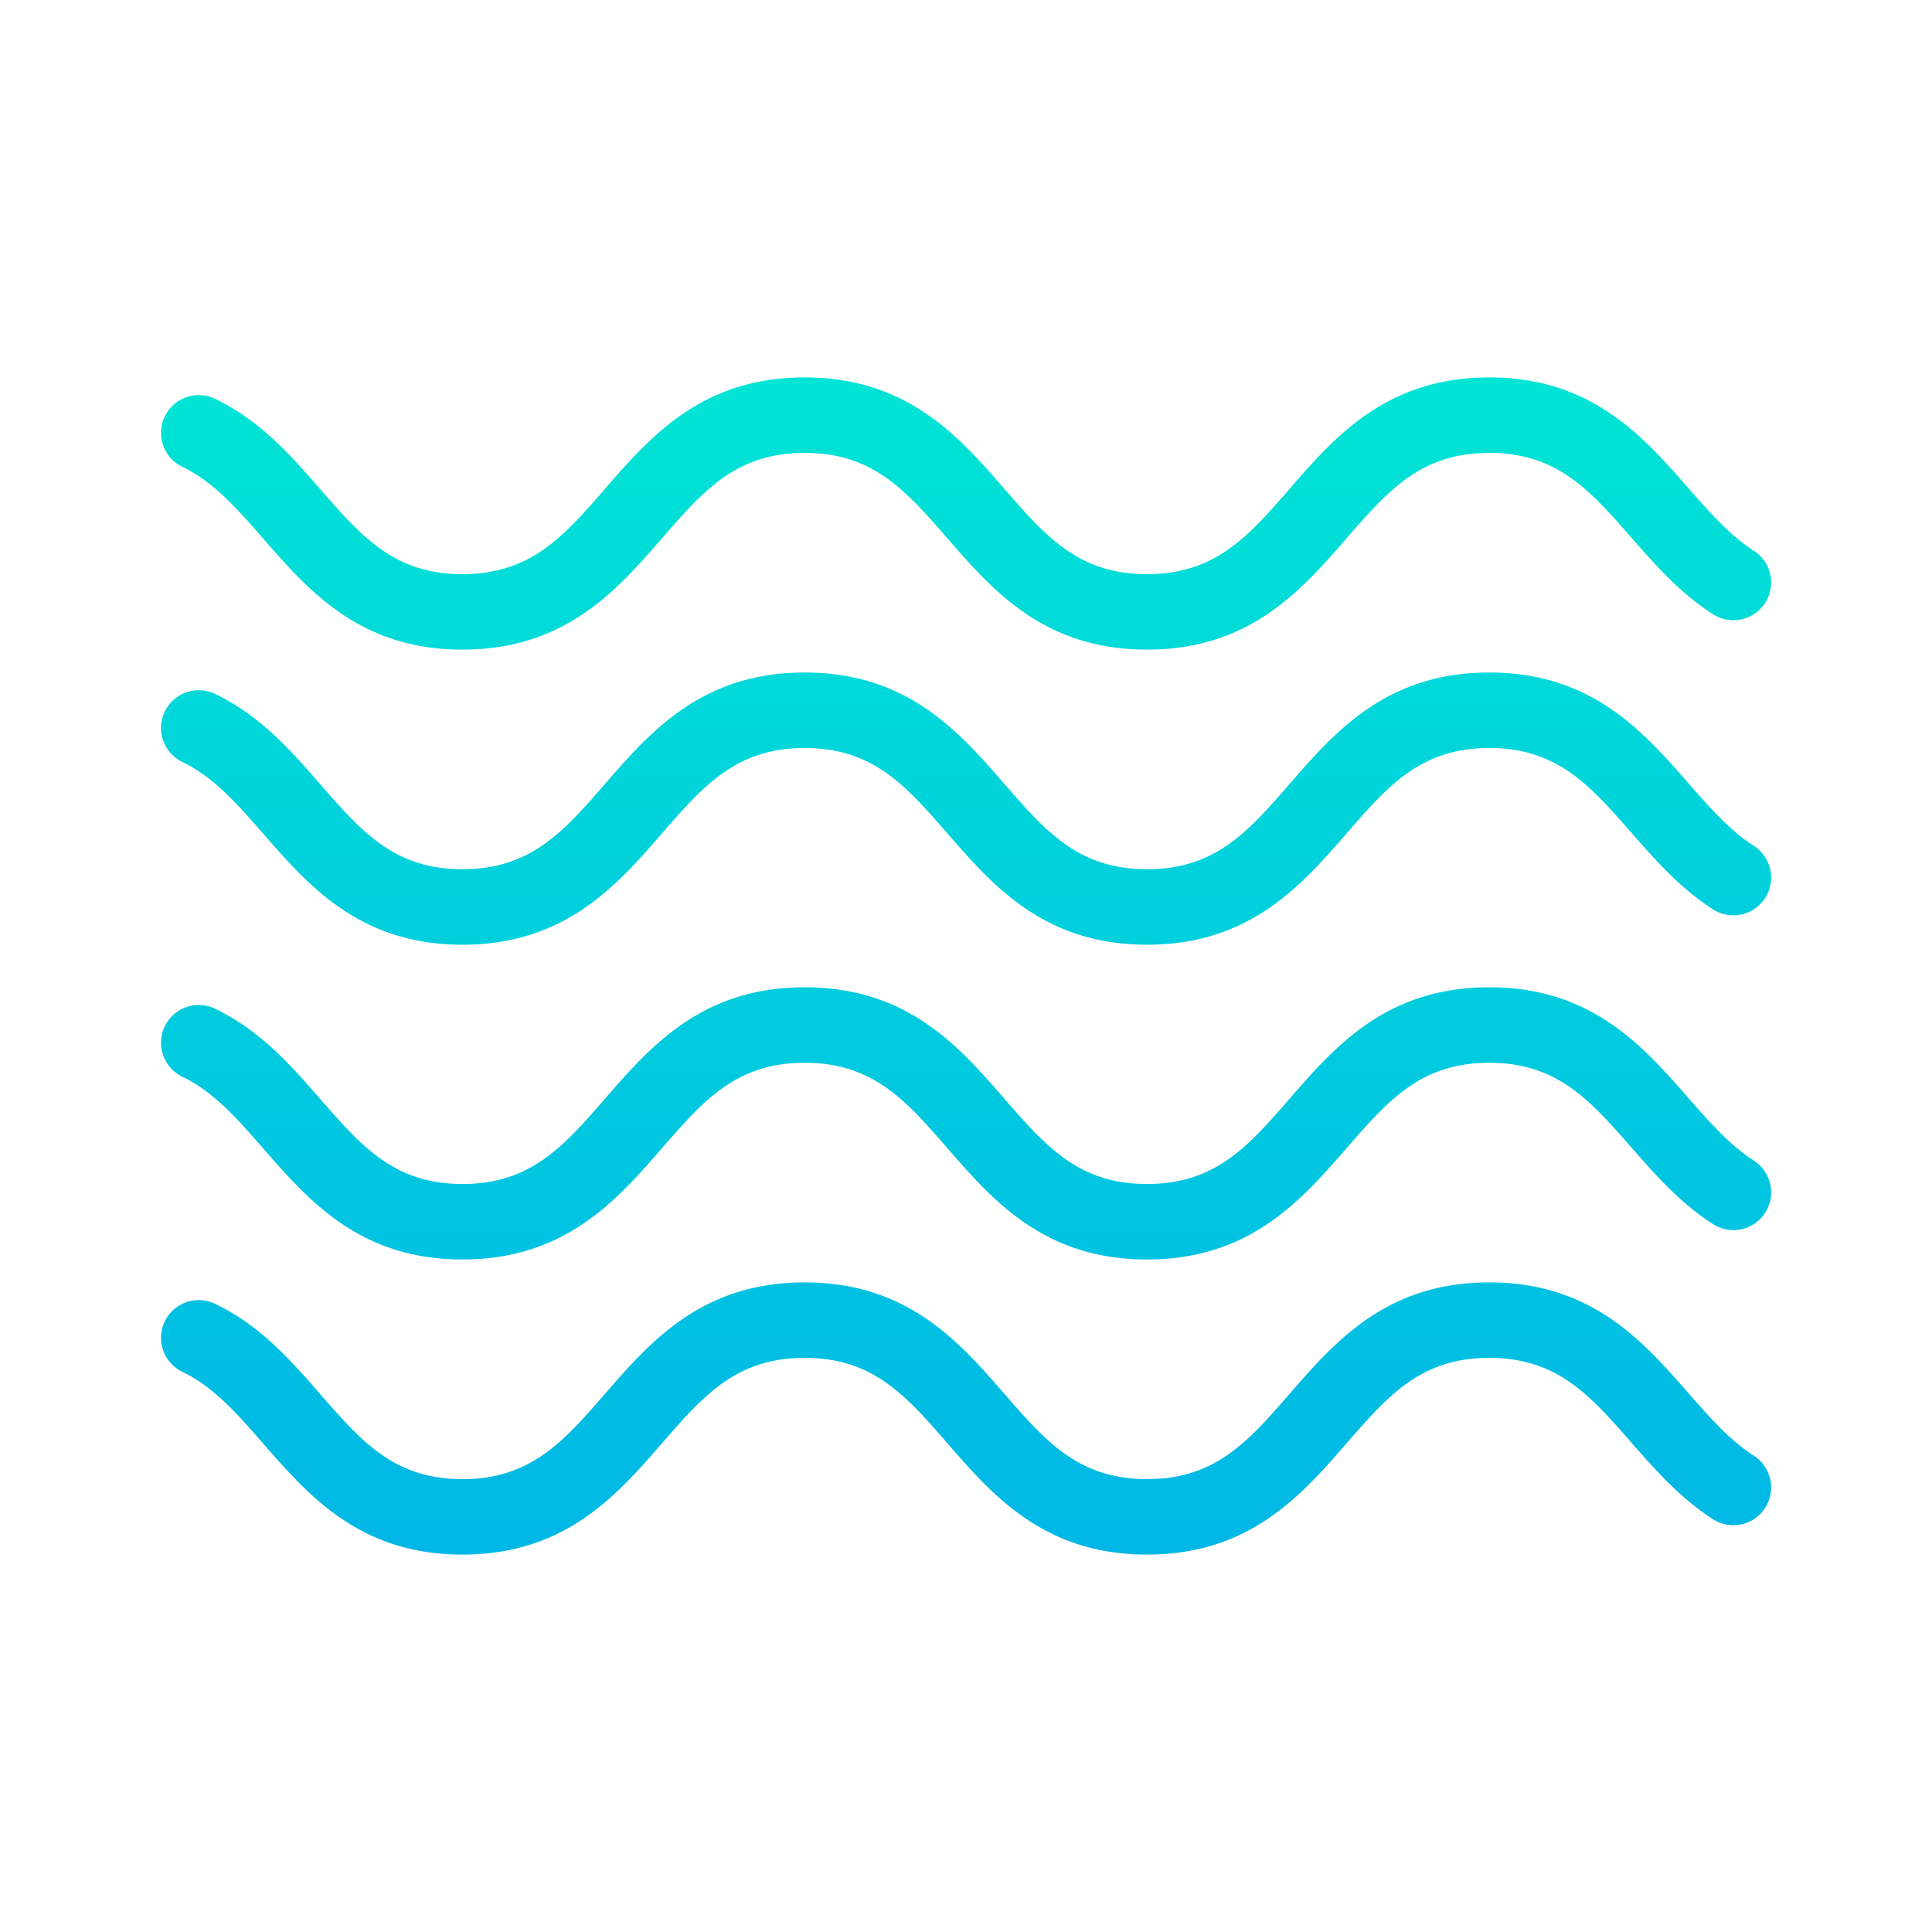 <?xml version="1.0"?>
<svg xmlns="http://www.w3.org/2000/svg" xmlns:xlink="http://www.w3.org/1999/xlink" viewBox="0 0 512 512" width="512" height="512"><linearGradient id="a" gradientUnits="userSpaceOnUse" x1="255.999" x2="255.999" y1="22" y2="490.427"><stop offset="0" stop-color="#00efd1"/><stop offset="1" stop-color="#00acea"/></linearGradient><g fill="url(#a)"><path d="m464.739 385.75c-6.374-4.1-11.7-10.184-17.348-16.627-12.02-13.723-25.644-29.277-52.708-29.277-27.235 0-40.871 15.675-52.9 29.5-11 12.644-19.689 22.631-37.813 22.631s-26.819-9.977-37.82-22.626c-12.031-13.83-25.669-29.5-52.9-29.5s-40.871 15.675-52.9 29.5c-11 12.644-19.691 22.631-37.816 22.631-18.025 0-26.7-9.945-37.678-22.537-7.787-8.923-15.833-18.145-27.856-23.923a10 10 0 0 0 -8.654 18.032c8.315 3.991 14.689 11.3 21.437 19.037 12.014 13.776 25.632 29.391 52.752 29.391 27.235 0 40.872-15.674 52.905-29.5 11-12.645 19.689-22.632 37.813-22.632s26.814 9.987 37.814 22.632c12.032 13.83 25.669 29.5 52.9 29.5s40.871-15.674 52.9-29.5c11-12.645 19.69-22.632 37.814-22.632 18 0 26.674 9.909 37.663 22.455 6.309 7.2 12.833 14.65 21.579 20.273a10 10 0 1 0 10.814-16.824z"/><path d="m464.739 307.545c-6.374-4.1-11.7-10.184-17.348-16.627-12.02-13.723-25.644-29.277-52.708-29.277-27.235 0-40.871 15.674-52.9 29.5-11 12.644-19.689 22.631-37.813 22.631s-26.815-9.987-37.816-22.631c-12.031-13.831-25.669-29.5-52.9-29.5s-40.871 15.674-52.9 29.5c-11 12.644-19.691 22.631-37.816 22.631-18.025 0-26.7-9.945-37.678-22.537-7.791-8.918-15.837-18.144-27.86-23.918a10 10 0 0 0 -8.654 18.032c8.315 3.991 14.689 11.3 21.437 19.037 12.014 13.776 25.632 29.391 52.752 29.391 27.235 0 40.872-15.674 52.905-29.5 11-12.644 19.689-22.631 37.813-22.631s26.814 9.987 37.814 22.631c12.032 13.831 25.669 29.5 52.9 29.5s40.871-15.674 52.9-29.5c11-12.644 19.69-22.631 37.814-22.631 18 0 26.674 9.909 37.663 22.455 6.309 7.2 12.833 14.65 21.579 20.273a10 10 0 1 0 10.814-16.824z"/><path d="m464.739 224.127c-6.374-4.1-11.7-10.184-17.348-16.627-12.02-13.723-25.644-29.277-52.708-29.277-27.235 0-40.871 15.674-52.9 29.5-11 12.644-19.689 22.631-37.813 22.631s-26.815-9.987-37.816-22.631c-12.031-13.831-25.669-29.5-52.9-29.5s-40.871 15.674-52.9 29.5c-11 12.644-19.691 22.631-37.816 22.631-18.025 0-26.7-9.945-37.678-22.537-7.791-8.917-15.837-18.144-27.86-23.917a10 10 0 1 0 -8.654 18.032c8.315 3.991 14.689 11.3 21.437 19.037 12.014 13.776 25.632 29.391 52.752 29.391 27.235 0 40.872-15.674 52.905-29.5 11-12.644 19.689-22.631 37.813-22.631s26.814 9.987 37.814 22.631c12.032 13.831 25.669 29.5 52.9 29.5s40.871-15.674 52.9-29.5c11-12.644 19.69-22.631 37.814-22.631 18 0 26.674 9.909 37.663 22.455 6.309 7.2 12.833 14.65 21.579 20.273a10 10 0 1 0 10.814-16.824z"/><path d="m48.341 123.726c8.315 3.991 14.689 11.3 21.437 19.037 12.014 13.776 25.632 29.391 52.752 29.391 27.235 0 40.872-15.675 52.905-29.5 11-12.644 19.689-22.631 37.813-22.631s26.814 9.987 37.814 22.631c12.032 13.83 25.669 29.5 52.9 29.5s40.871-15.675 52.9-29.5c11-12.644 19.69-22.631 37.814-22.631 18 0 26.674 9.909 37.663 22.455 6.309 7.2 12.833 14.65 21.579 20.273a10 10 0 1 0 10.814-16.824c-6.374-4.1-11.7-10.184-17.348-16.627-12.02-13.723-25.644-29.277-52.708-29.277-27.235 0-40.871 15.674-52.9 29.5-11 12.645-19.689 22.632-37.813 22.632s-26.815-9.987-37.816-22.632c-12.031-13.83-25.669-29.5-52.9-29.5s-40.871 15.674-52.9 29.5c-11 12.645-19.691 22.632-37.816 22.632-18.025 0-26.7-9.945-37.678-22.537-7.784-8.924-15.83-18.15-27.853-23.924a10 10 0 1 0 -8.654 18.032z"/></g></svg>
